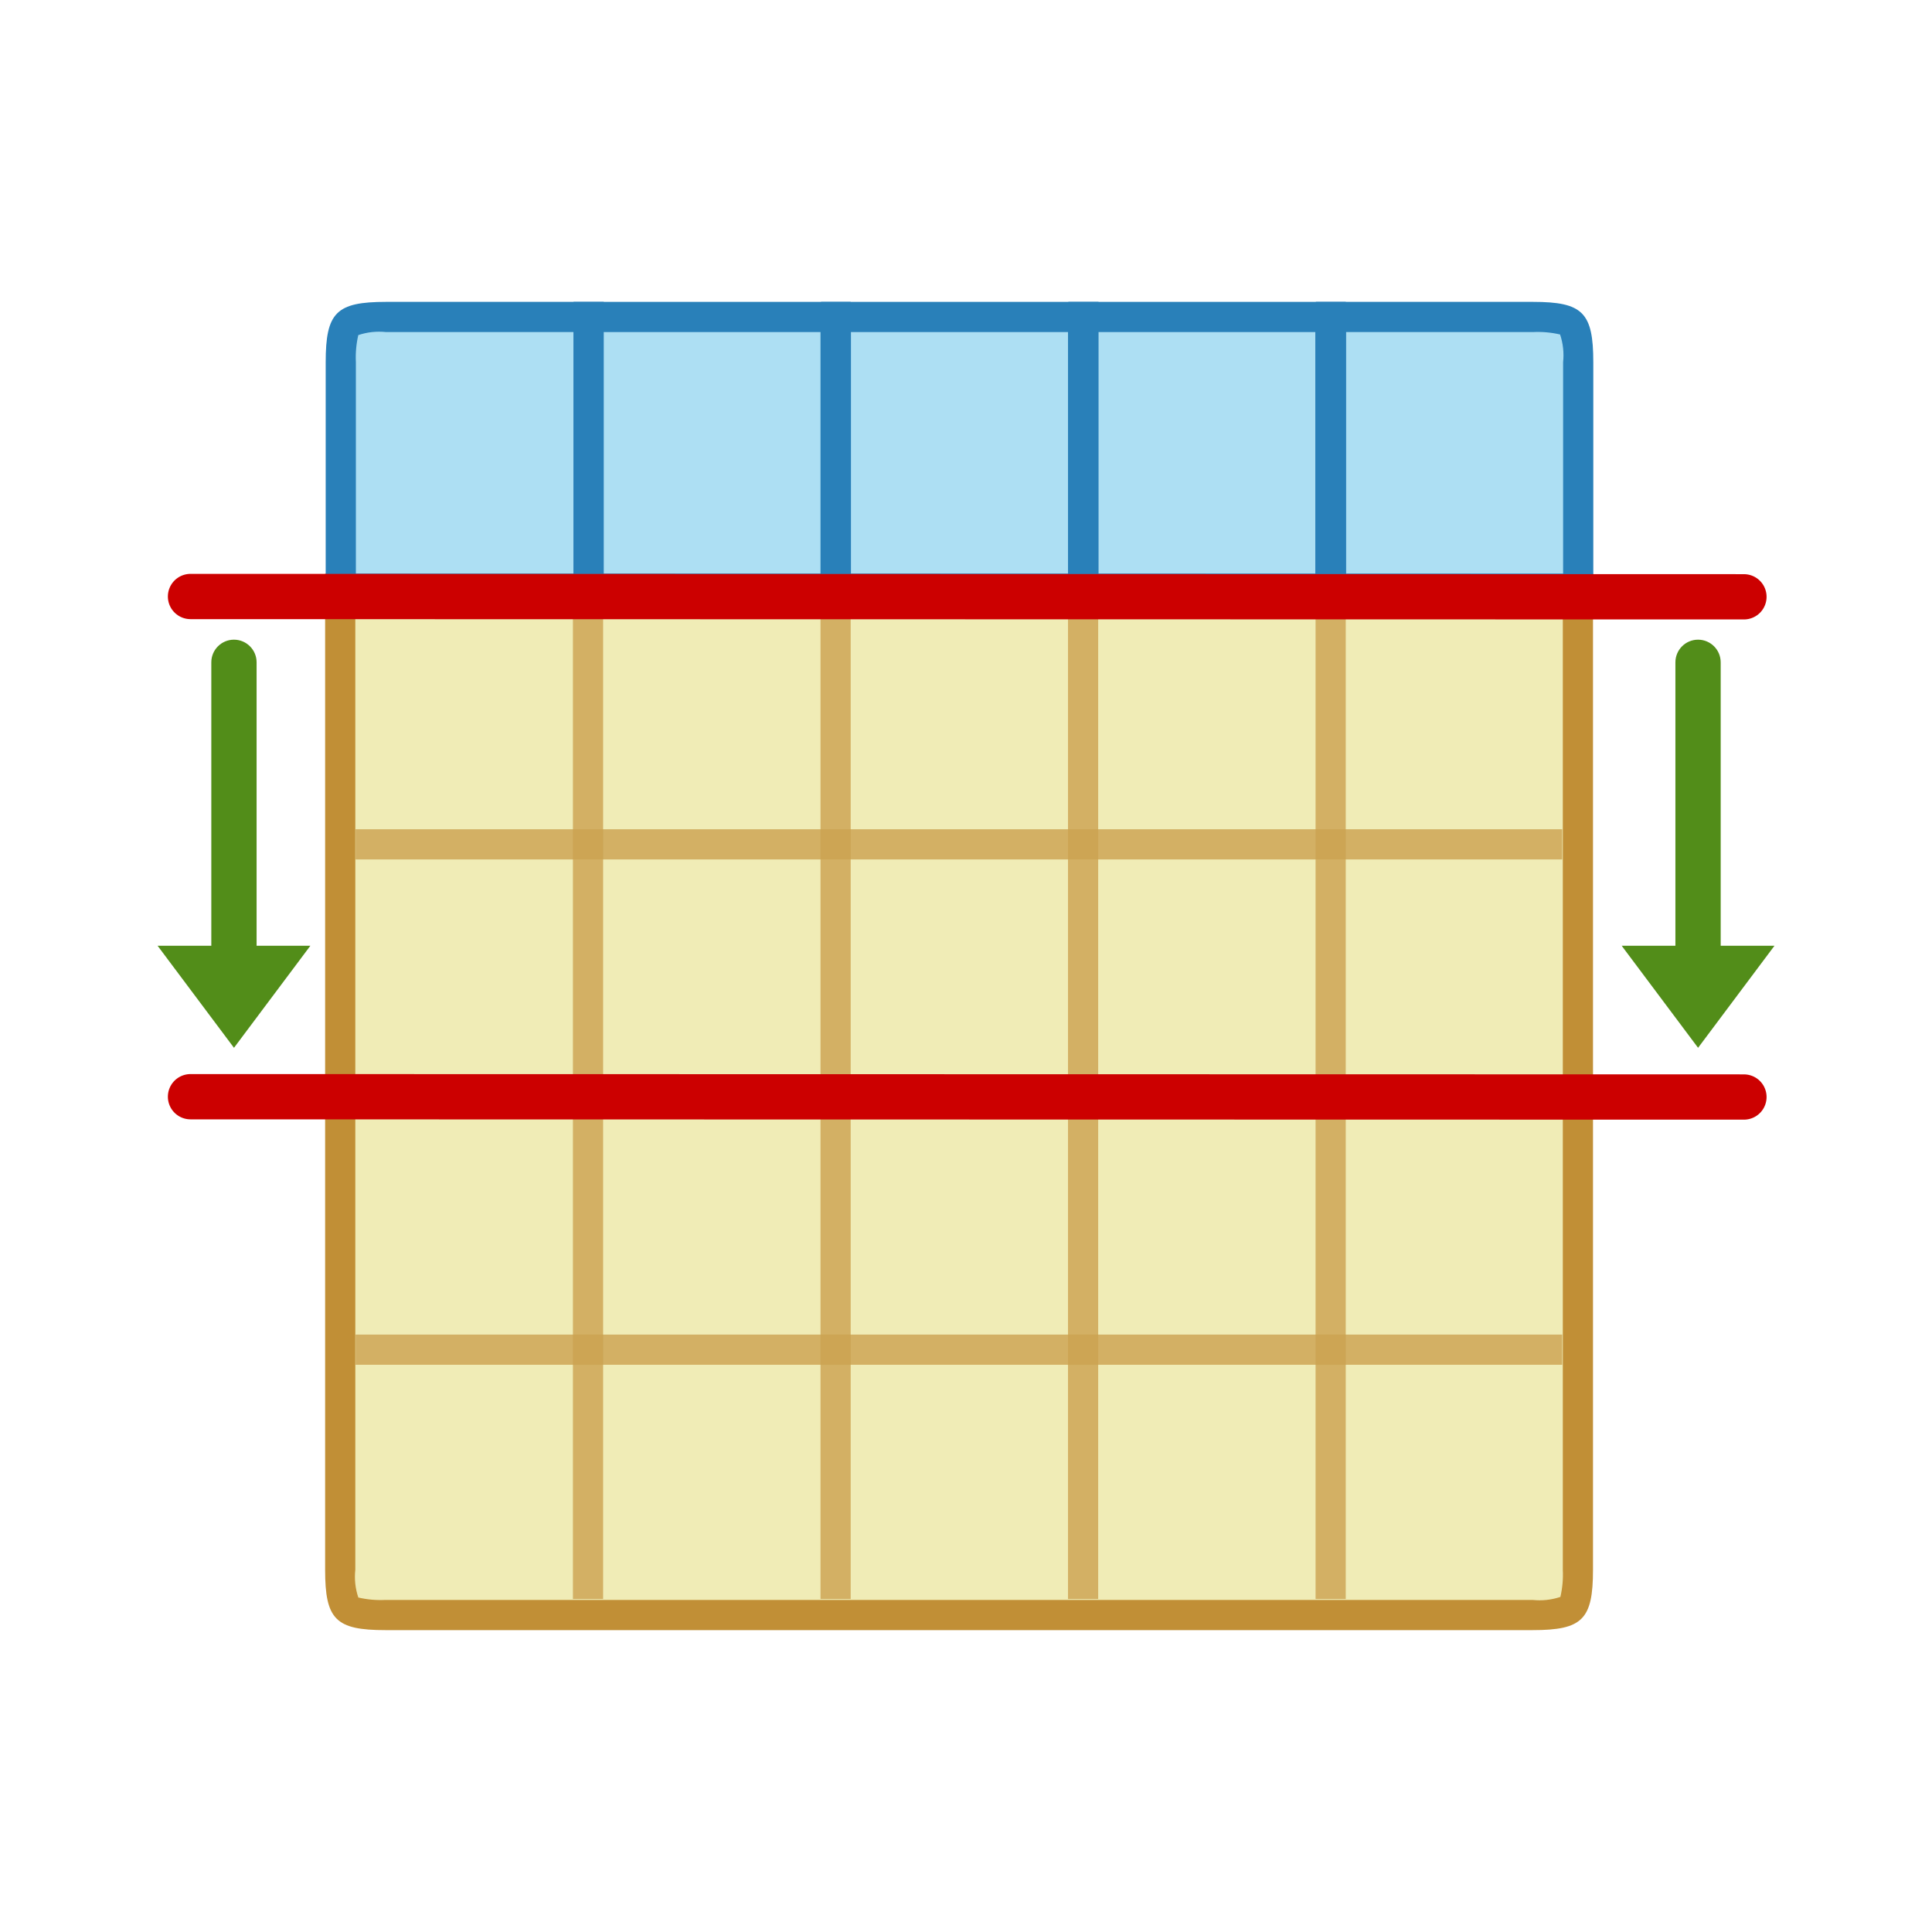 <svg width="64" height="64" viewBox="0 0 64 64" fill="none" xmlns="http://www.w3.org/2000/svg">
<path d="M12.789 53.47C11.419 53.47 11.289 53.34 11.289 51.97V19.53H52.289V52C52.289 53.37 52.159 53.5 50.789 53.5L12.789 53.47Z" fill="#F0ECB6"/>
<path d="M51.77 20V52C51.785 52.302 51.758 52.605 51.69 52.9C51.394 52.999 51.08 53.033 50.77 53H12.77C12.467 53.015 12.164 52.988 11.87 52.92C11.77 52.624 11.736 52.31 11.77 52V20H51.77ZM52.77 19H10.77V52C10.77 53.65 11.12 54 12.77 54H50.77C52.419 54 52.77 53.65 52.77 52V19Z" fill="#C18F36"/>
<g opacity="0.8">
<path opacity="0.8" d="M19.479 52.97V19.97" stroke="#C18F36" stroke-miterlimit="10"/>
<path opacity="0.8" d="M35.879 52.97V19.97" stroke="#C18F36" stroke-miterlimit="10"/>
<path opacity="0.8" d="M27.68 52.97V19.97" stroke="#C18F36" stroke-miterlimit="10"/>
<path opacity="0.8" d="M44.08 52.97V19.97" stroke="#C18F36" stroke-miterlimit="10"/>
<path opacity="0.8" d="M11.779 27.97H51.749" stroke="#C18F36" stroke-miterlimit="10"/>
<path opacity="0.8" d="M11.779 36.34H51.749" stroke="#C18F36" stroke-miterlimit="10"/>
<path opacity="0.8" d="M11.779 44.71H51.749" stroke="#C18F36" stroke-miterlimit="10"/>
</g>
<path d="M44.09 19.53V10.53H50.78C52.15 10.53 52.28 10.66 52.28 12.03V19.53H44.09Z" fill="#ADDFF3"/>
<path d="M50.78 11C51.082 10.985 51.385 11.012 51.68 11.08C51.779 11.376 51.813 11.69 51.78 12V19H44.59V11H50.78ZM50.78 10H43.59V20H52.78V12C52.78 10.35 52.43 10 50.78 10Z" fill="#2980B9"/>
<path d="M11.289 19.53V12C11.289 10.63 11.419 10.5 12.789 10.5H19.479V19.5L11.289 19.53Z" fill="#ADDFF3"/>
<path d="M18.999 11V19H11.789V12C11.774 11.698 11.801 11.395 11.869 11.1C12.165 11.001 12.479 10.967 12.789 11H18.999ZM19.999 10H12.789C11.139 10 10.789 10.35 10.789 12V20H19.999V10Z" fill="#2980B9"/>
<path d="M44.061 10.53H35.881V19.53H44.061V10.53Z" fill="#ADDFF3"/>
<path d="M43.571 11V19H36.381V11H43.561H43.571ZM44.561 10H35.391V20H44.581V10H44.561Z" fill="#2980B9"/>
<path d="M35.879 10.53H27.689V19.53H35.879V10.53Z" fill="#ADDFF3"/>
<path d="M35.379 11V19H28.189V11H35.369H35.379ZM36.369 10H27.199V20H36.389V10H36.369Z" fill="#2980B9"/>
<path d="M27.67 10.53H19.5V19.53H27.67V10.53Z" fill="#ADDFF3"/>
<path d="M27.18 11V19H20V11H27.17H27.18ZM28.17 10H19V20H28.18V10H28.17Z" fill="#2980B9"/>
<path d="M6.311 19.76L57.77 19.77" stroke="#CC0000" stroke-width="1.5" stroke-miterlimit="10" stroke-linecap="round"/>
<path d="M6.311 36.33L57.77 36.34" stroke="#CC0000" stroke-width="1.5" stroke-miterlimit="10" stroke-linecap="round"/>
<path d="M56.251 34.71L58.781 31.33H53.721L56.251 34.71Z" fill="#528D19"/>
<path fill-rule="evenodd" clip-rule="evenodd" d="M56.25 21.19C56.664 21.19 57 21.526 57 21.94V32.18C57 32.594 56.664 32.93 56.25 32.93C55.836 32.93 55.5 32.594 55.5 32.18V21.94C55.5 21.526 55.836 21.19 56.25 21.19Z" fill="#528D19"/>
<path d="M7.751 34.71L10.281 31.33H5.221L7.751 34.71Z" fill="#528D19"/>
<path fill-rule="evenodd" clip-rule="evenodd" d="M7.75 21.19C8.164 21.19 8.5 21.526 8.5 21.94V32.18C8.5 32.594 8.164 32.93 7.75 32.93C7.336 32.93 7 32.594 7 32.18V21.94C7 21.526 7.336 21.19 7.75 21.19Z" fill="#528D19"/>
</svg>
